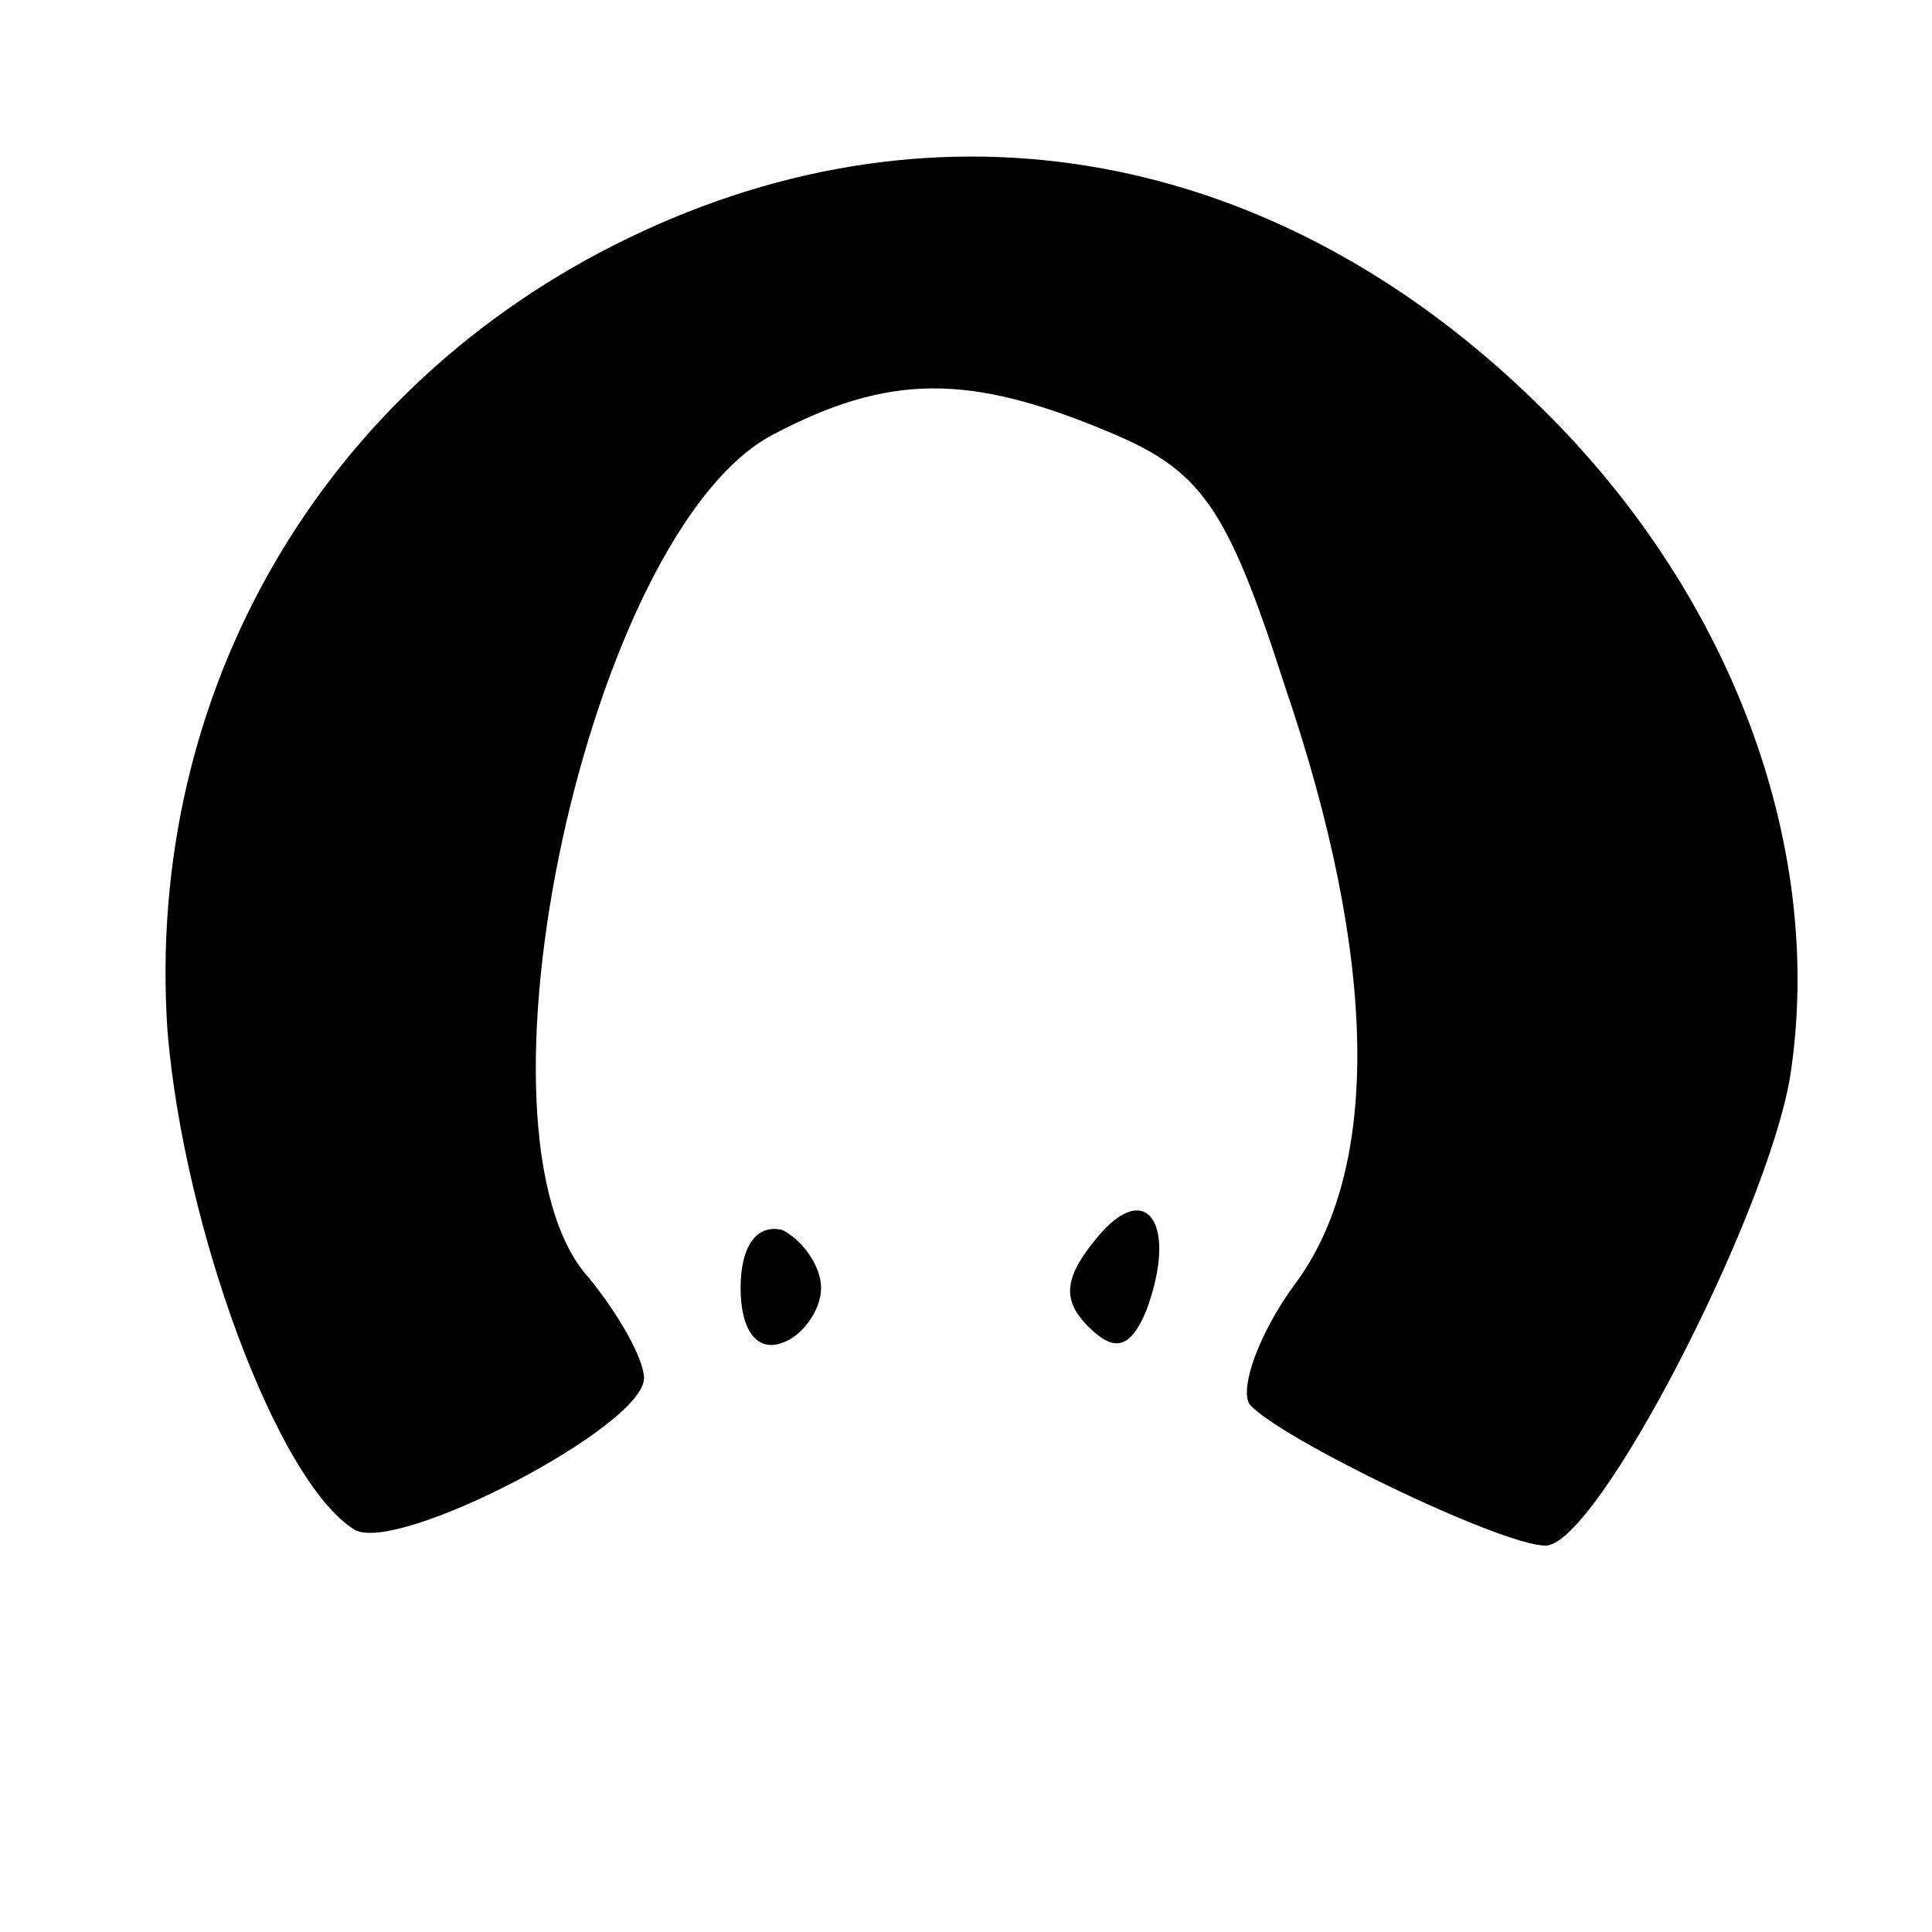 <?xml version="1.0" standalone="no"?>
<!DOCTYPE svg PUBLIC "-//W3C//DTD SVG 20010904//EN"
 "http://www.w3.org/TR/2001/REC-SVG-20010904/DTD/svg10.dtd">
<svg version="1.0" xmlns="http://www.w3.org/2000/svg"
 width="60pt" height="60pt" viewBox="0 0 60 60"
 preserveAspectRatio="xMidYMid meet">

<g transform="translate(0,60) scale(0.1,-0.1)"
fill="#000000" stroke="none">
<path d="M195 526 c-95 -46 -150 -141 -143 -246 5 -61 34 -140 58 -155 13 -8
90 32 90 47 0 6 -8 20 -17 31 -41 45 0 232 57 262 36 19 61 19 104 1 29 -12
37 -23 55 -79 29 -85 30 -150 3 -186 -11 -15 -17 -32 -14 -37 8 -10 78 -44 92
-44 16 0 69 103 76 146 11 72 -19 151 -79 209 -81 79 -185 98 -282 51z"/>
<path d="M341 216 c-11 -13 -11 -20 -3 -28 8 -8 13 -7 18 5 10 27 0 41 -15 23z"/>
<path d="M230 200 c0 -13 5 -20 13 -17 6 2 12 10 12 17 0 7 -6 15 -12 18 -8 2
-13 -5 -13 -18z"/>
</g>
</svg>

